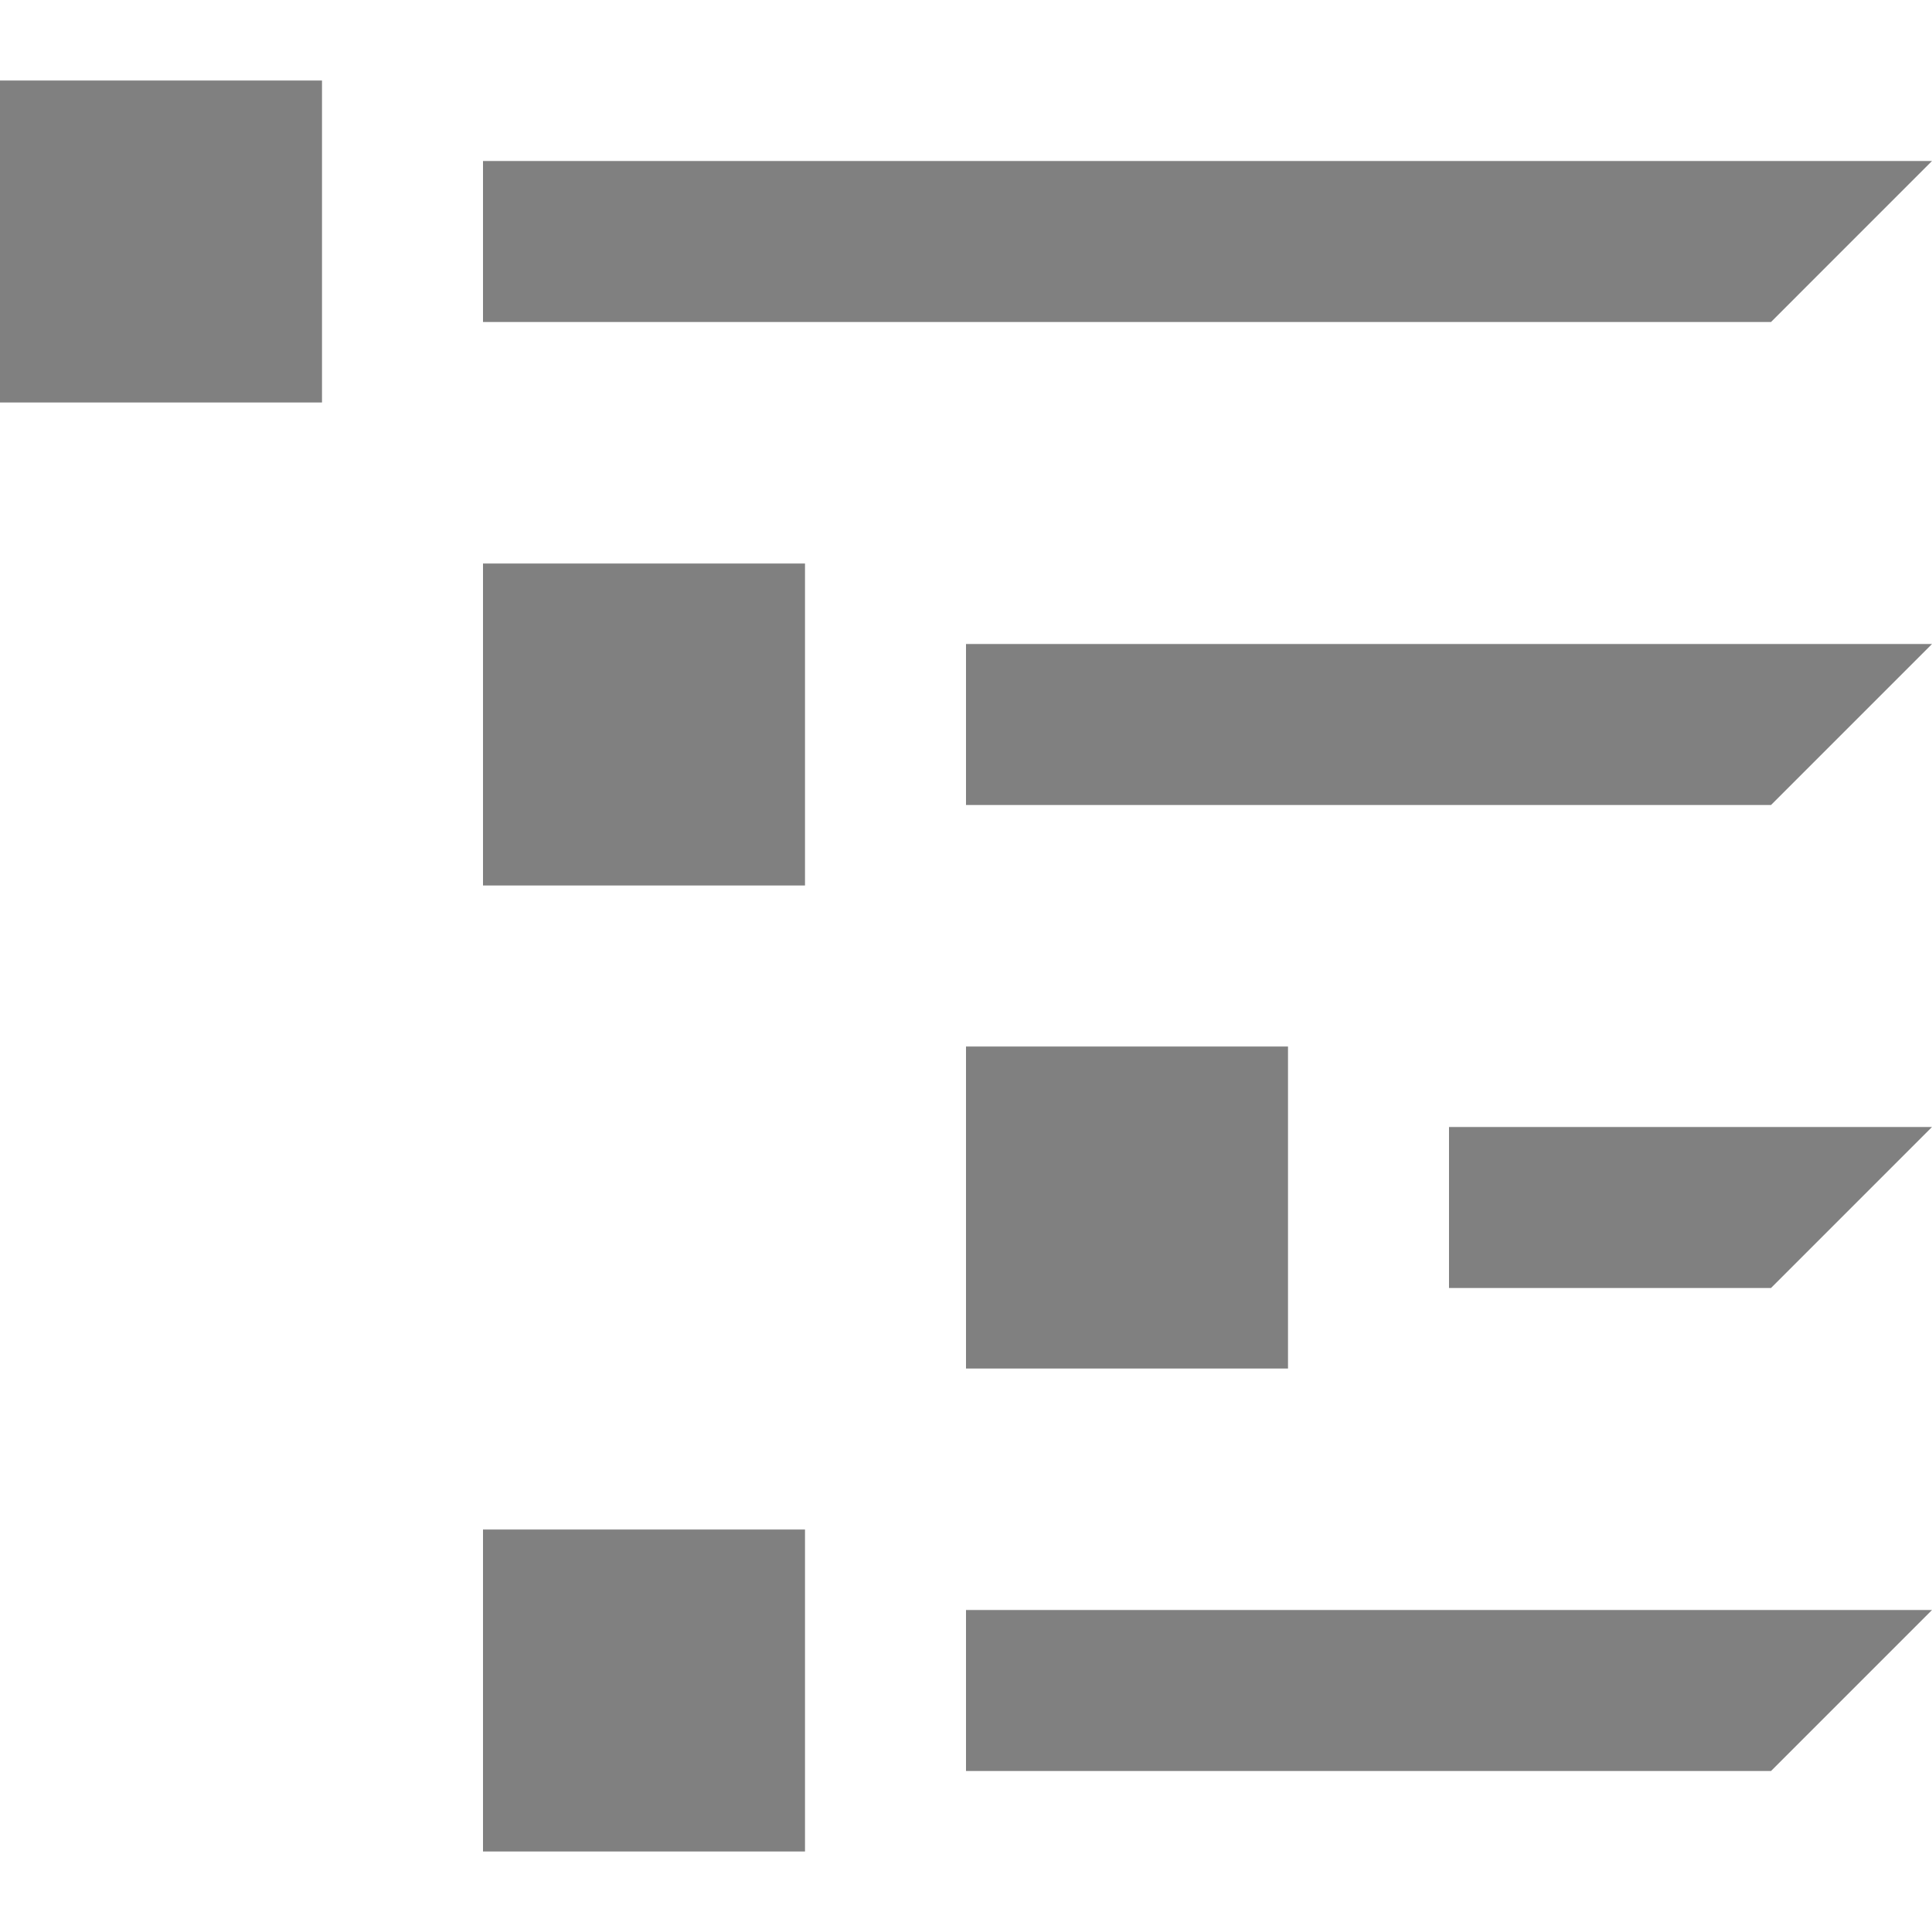 <svg id="Layer_1" data-name="Layer 1" xmlns="http://www.w3.org/2000/svg" viewBox="0 0 24 24">
  <defs>
    <style>
      .cls-1 {
        fill: gray;
      }
    </style>
  </defs>
  <title>treeview</title>
  <path class="cls-1" d="M6,23h4V19H6ZM0,5H4V1H0ZM24,2H6V4H22ZM16,13H12v4h4ZM6,11h4V7H6Zm6-1H22l2-2H12Zm0,12H22l2-2H12Zm6-6h4l2-2H18Z"/>
</svg>
